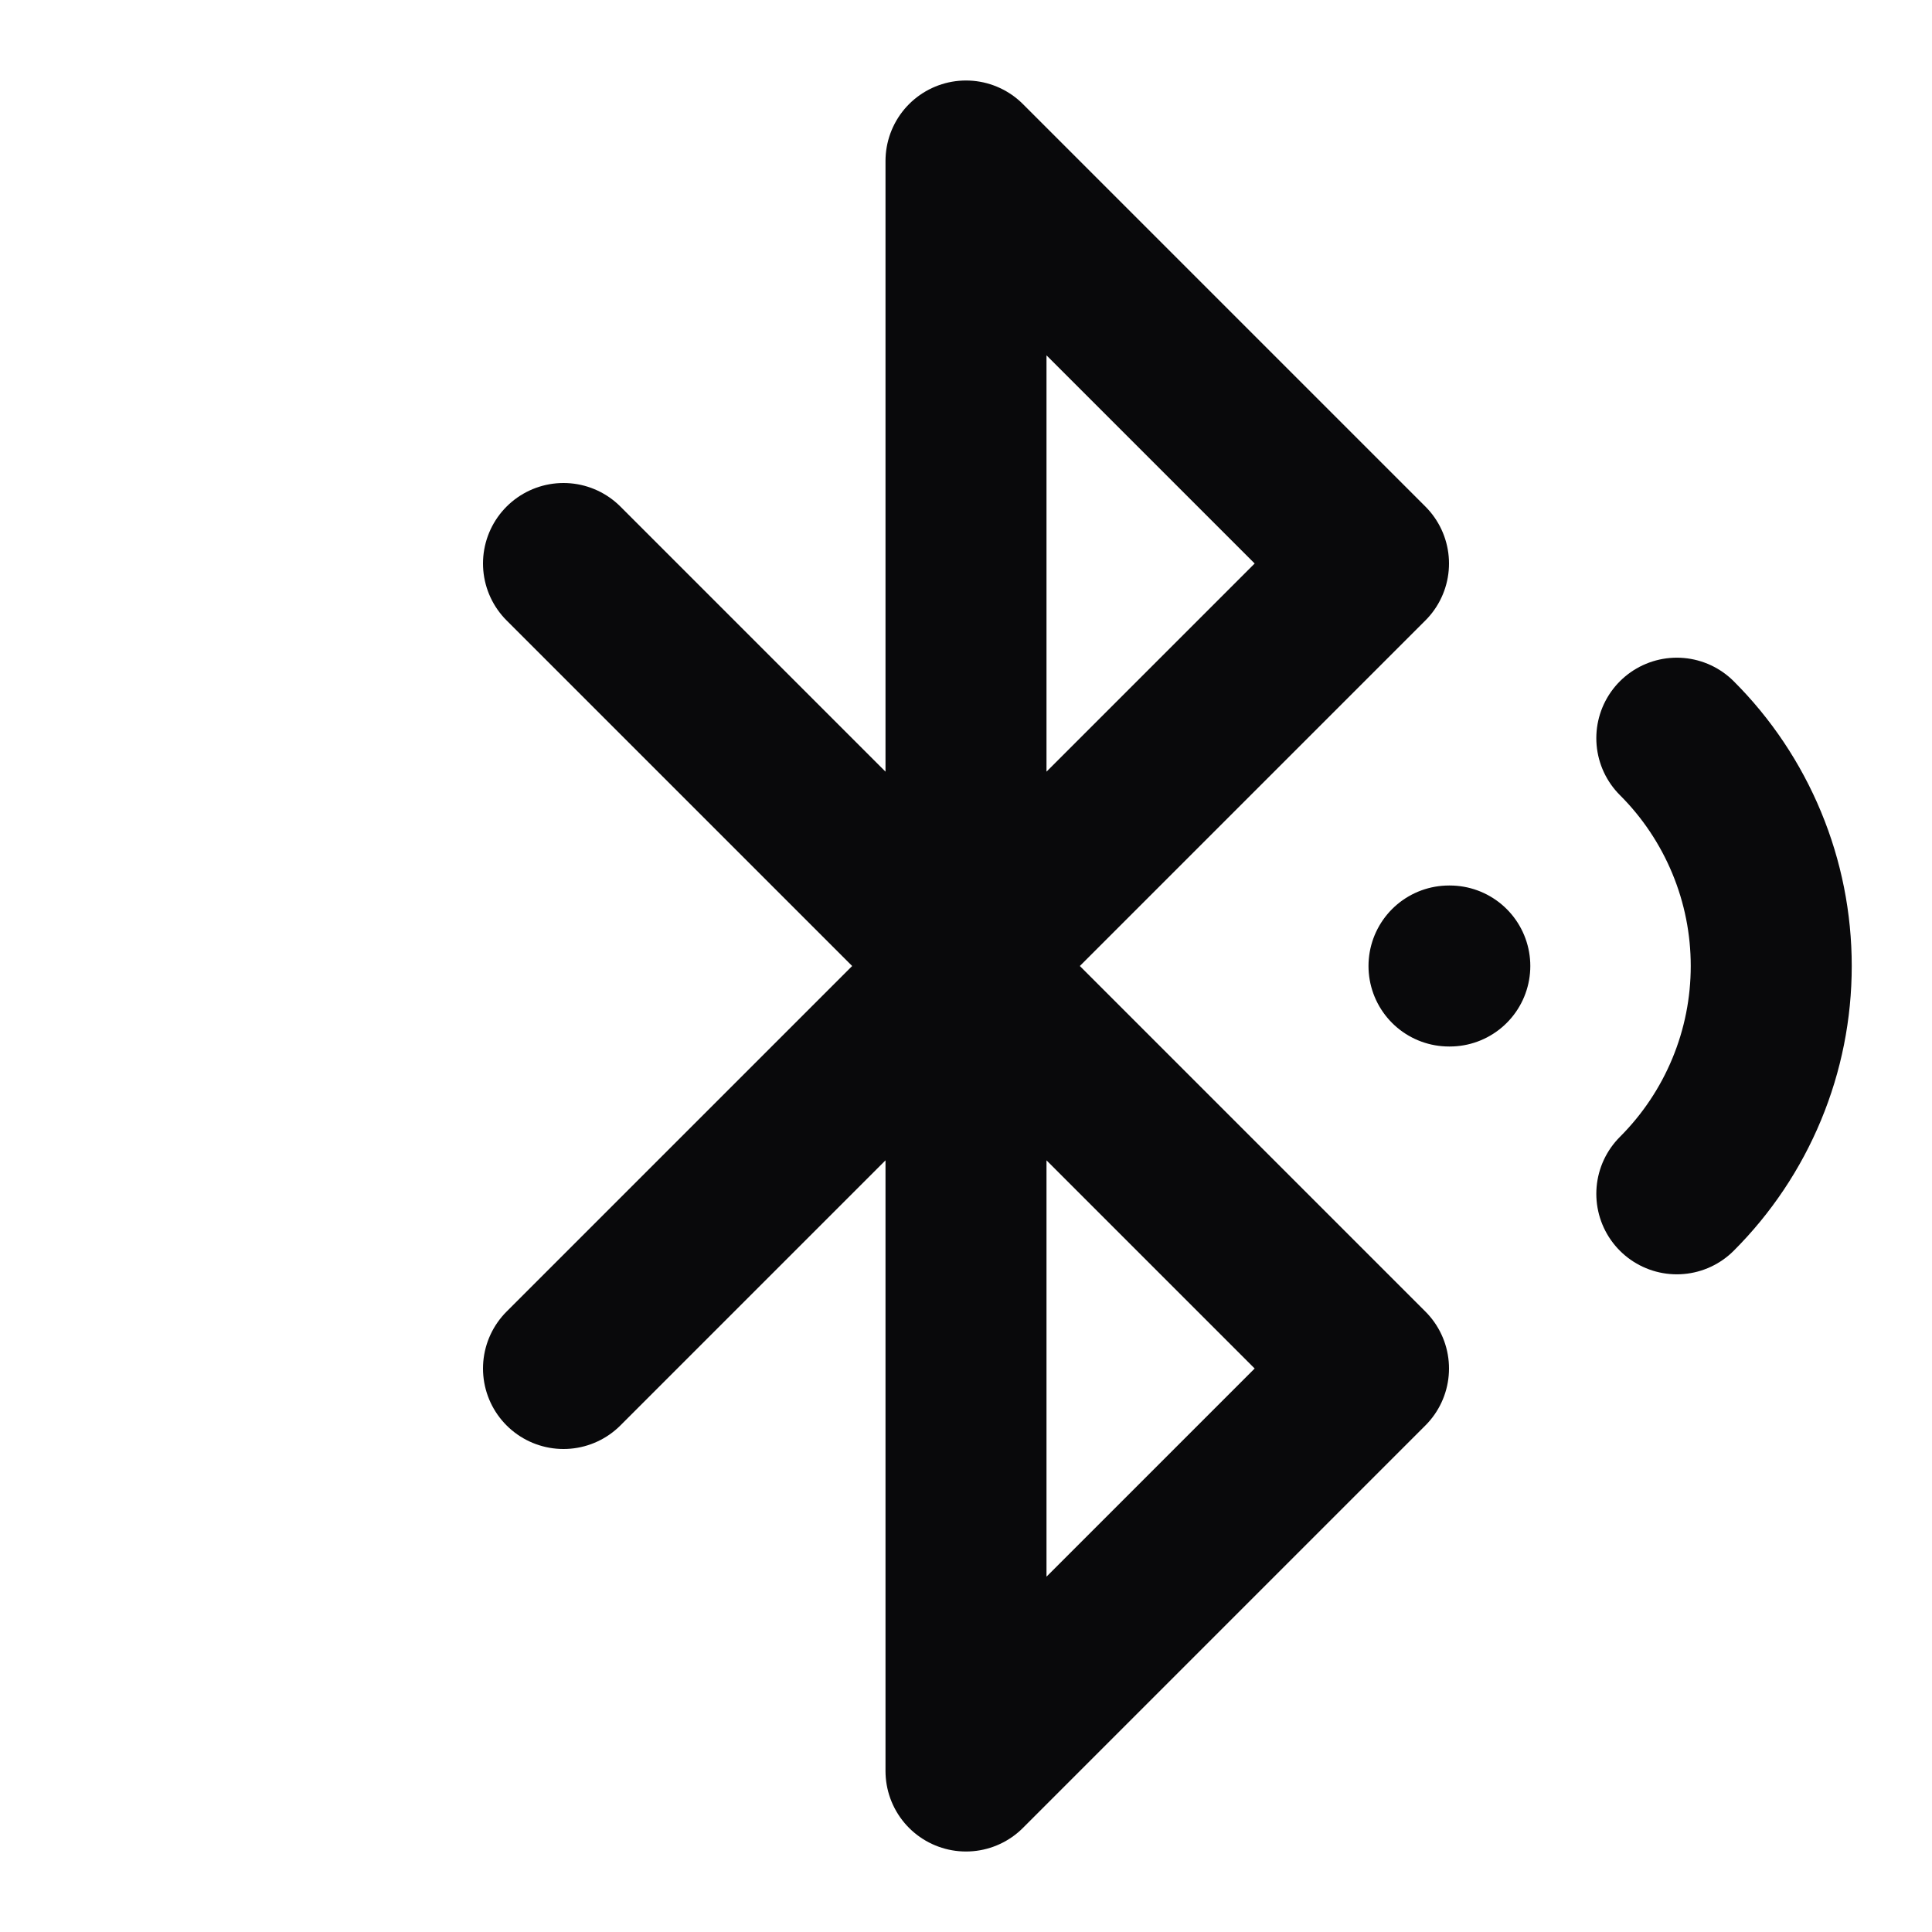 <svg width="24" height="24" viewBox="0 0 24 24" fill="none" xmlns="http://www.w3.org/2000/svg">
<path d="M7 7L17 17L12 22V2L17 7L7 17M20.83 14.83C21.202 14.458 21.497 14.017 21.698 13.532C21.9 13.046 22.003 12.526 22.003 12C22.003 11.474 21.9 10.954 21.698 10.468C21.497 9.983 21.202 9.541 20.83 9.17M18 12H18.01" stroke="#09090B" stroke-width="2" stroke-linecap="round" stroke-linejoin="round"/>
</svg>
